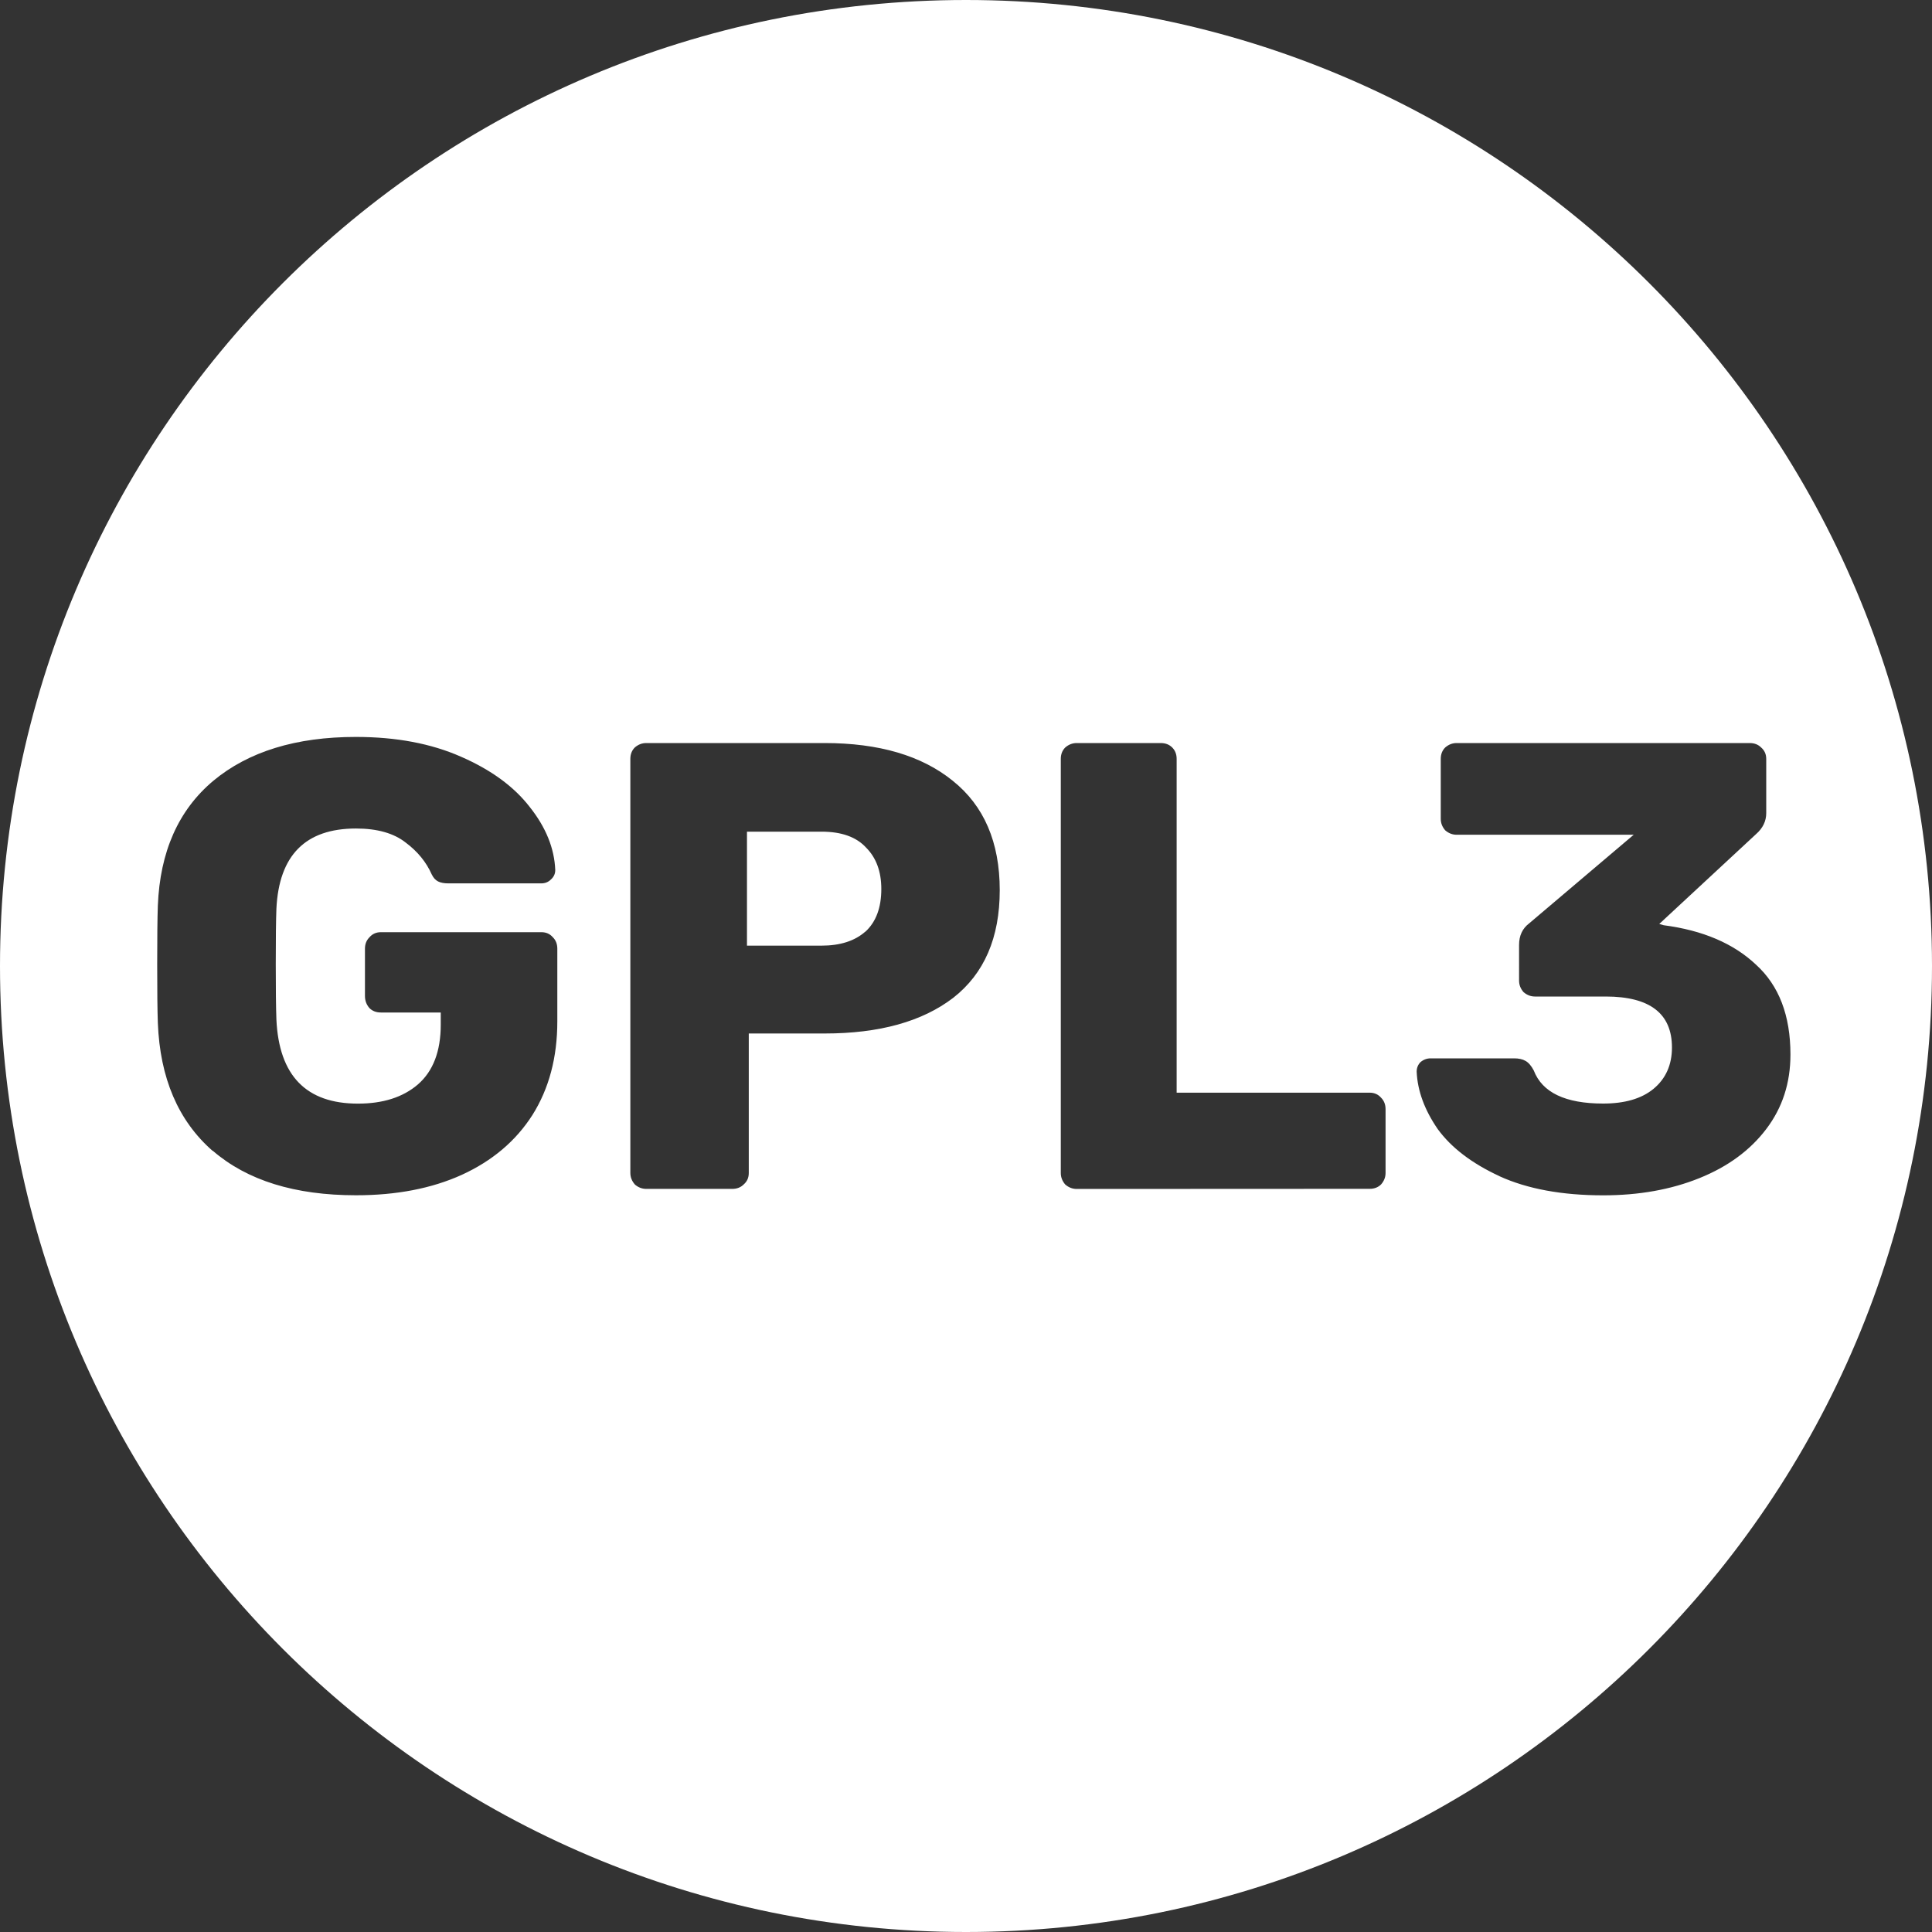 <?xml version="1.0" encoding="UTF-8" standalone="no"?>
<svg
   width="30"
   height="30"
   viewBox="0 0 30 30"
   fill="none"
   version="1.1"
   id="svg4"
   sodipodi:docname="gpl3.svg"
   inkscape:version="1.1 (c4e8f9ed74, 2021-05-24)"
   xmlns:inkscape="http://www.inkscape.org/namespaces/inkscape"
   xmlns:sodipodi="http://sodipodi.sourceforge.net/DTD/sodipodi-0.dtd"
   xmlns="http://www.w3.org/2000/svg"
   xmlns:svg="http://www.w3.org/2000/svg">
  <rect x="0" y="0" width="30" height="30" fill="#333333" stroke="none"/>
  <defs
     id="defs8" />
  <sodipodi:namedview
     id="namedview6"
     pagecolor="#ffffff"
     bordercolor="#666666"
     borderopacity="1.0"
     inkscape:pageshadow="2"
     inkscape:pageopacity="0.0"
     inkscape:pagecheckerboard="0"
     showgrid="false"
     inkscape:zoom="8.525"
     inkscape:cx="10.029326"
     inkscape:cy="10.029326"
     inkscape:window-width="1920"
     inkscape:window-height="1026"
     inkscape:window-x="0"
     inkscape:window-y="30"
     inkscape:window-maximized="1"
     inkscape:current-layer="svg4" />
  <path
     fill-rule="evenodd"
     clip-rule="evenodd"
     d="M 15,30 C 23.284,30 30,23.284 30,15 30,6.716 23.284,0 15,0 6.716,0 0,6.716 0,15 0,23.284 6.716,30 15,30 Z M 3.303,17.868 c 0.534,0.462 1.276,0.692 2.225,0.692 0.626,0 1.174,-0.105 1.642,-0.317 0.475,-0.217 0.841,-0.527 1.098,-0.93 0.257,-0.409 0.386,-0.893 0.386,-1.454 v -1.127 c 0,-0.073 -0.023,-0.132 -0.069,-0.178 -0.046,-0.053 -0.105,-0.079 -0.178,-0.079 h -2.492 c -0.073,0 -0.132,0.026 -0.178,0.079 C 5.69,14.601 5.667,14.66 5.667,14.733 v 0.732 c 0,0.072 0.023,0.135 0.069,0.188 0.046,0.046 0.105,0.069 0.178,0.069 h 0.93 v 0.188 c 0,0.415 -0.119,0.725 -0.356,0.93 -0.231,0.198 -0.541,0.297 -0.93,0.297 -0.804,0 -1.226,-0.435 -1.266,-1.306 -0.007,-0.191 -0.01,-0.478 -0.01,-0.86 0,-0.389 0.003,-0.676 0.01,-0.86 0.04,-0.831 0.452,-1.246 1.236,-1.246 0.33,0 0.587,0.073 0.771,0.218 0.185,0.138 0.32,0.303 0.405,0.495 0.026,0.053 0.059,0.089 0.099,0.109 0.04,0.02 0.092,0.03 0.158,0.03 h 1.444 c 0.059,0 0.109,-0.02 0.148,-0.059 0.046,-0.04 0.069,-0.089 0.069,-0.148 -0.013,-0.336 -0.145,-0.663 -0.396,-0.979 -0.244,-0.316 -0.6,-0.577 -1.068,-0.781 -0.462,-0.204 -1.005,-0.307 -1.632,-0.307 -0.93,0 -1.668,0.227 -2.215,0.682 -0.541,0.455 -0.827,1.101 -0.86,1.938 -0.007,0.191 -0.01,0.495 -0.01,0.91 0,0.415 0.003,0.719 0.01,0.91 0.033,0.857 0.316,1.52 0.851,1.988 z m 6.554,0.524 c 0.053,0.046 0.112,0.069 0.178,0.069 h 1.335 c 0.073,0 0.132,-0.023 0.178,-0.069 0.053,-0.046 0.079,-0.105 0.079,-0.178 v -2.166 h 1.177 c 0.851,0 1.516,-0.185 1.998,-0.554 0.481,-0.376 0.722,-0.933 0.722,-1.671 0,-0.745 -0.244,-1.312 -0.732,-1.701 -0.481,-0.389 -1.144,-0.584 -1.988,-0.584 h -2.769 c -0.066,0 -0.125,0.023 -0.178,0.069 -0.046,0.046 -0.069,0.105 -0.069,0.178 v 6.428 c 0,0.066 0.023,0.125 0.069,0.178 z m 3.58,-3.926 C 13.273,14.611 13.046,14.684 12.756,14.684 h -1.157 v -1.77 h 1.157 c 0.31,0 0.541,0.082 0.692,0.247 0.158,0.158 0.237,0.373 0.237,0.643 0,0.29 -0.082,0.511 -0.247,0.663 z M 16.719,18.462 c -0.066,0 -0.125,-0.023 -0.178,-0.069 C 16.495,18.34 16.472,18.28 16.472,18.214 v -6.429 c 0,-0.073 0.023,-0.132 0.069,-0.178 0.053,-0.046 0.112,-0.069 0.178,-0.069 h 1.305 c 0.073,0 0.132,0.023 0.178,0.069 0.046,0.046 0.069,0.105 0.069,0.178 v 5.182 h 2.997 c 0.072,0 0.132,0.026 0.178,0.079 0.046,0.046 0.069,0.106 0.069,0.178 v 0.989 c 0,0.066 -0.023,0.125 -0.069,0.178 -0.046,0.046 -0.105,0.069 -0.178,0.069 z m 6.564,-0.198 c 0.435,0.198 0.973,0.297 1.612,0.297 0.554,0 1.052,-0.089 1.493,-0.267 0.442,-0.178 0.788,-0.432 1.038,-0.762 0.251,-0.33 0.376,-0.715 0.376,-1.157 0,-0.607 -0.178,-1.071 -0.534,-1.395 -0.349,-0.33 -0.828,-0.534 -1.434,-0.613 l -0.069,-0.02 1.503,-1.395 c 0.105,-0.092 0.158,-0.201 0.158,-0.326 v -0.841 c 0,-0.073 -0.026,-0.132 -0.079,-0.178 -0.046,-0.046 -0.105,-0.069 -0.178,-0.069 h -4.55 c -0.066,0 -0.125,0.023 -0.178,0.069 -0.046,0.046 -0.069,0.105 -0.069,0.178 v 0.93 c 0,0.066 0.023,0.125 0.069,0.178 0.053,0.046 0.112,0.069 0.178,0.069 h 2.749 l -1.622,1.375 c -0.105,0.079 -0.158,0.191 -0.158,0.336 V 15.227 c 0,0.066 0.023,0.125 0.069,0.178 0.053,0.046 0.112,0.069 0.178,0.069 h 1.098 c 0.686,0 1.029,0.264 1.029,0.791 0,0.27 -0.096,0.485 -0.287,0.643 -0.185,0.152 -0.445,0.228 -0.781,0.228 -0.587,0 -0.946,-0.171 -1.078,-0.514 C 23.778,16.549 23.735,16.5 23.689,16.474 23.643,16.447 23.583,16.434 23.511,16.434 H 22.215 c -0.059,0 -0.112,0.02 -0.158,0.059 -0.039,0.04 -0.059,0.089 -0.059,0.148 0.013,0.297 0.122,0.593 0.326,0.89 0.211,0.29 0.531,0.534 0.959,0.732 z"
     fill="white"
     id="path2"
     style="fill:#ffffff;stroke-width:1.5" />
</svg>
